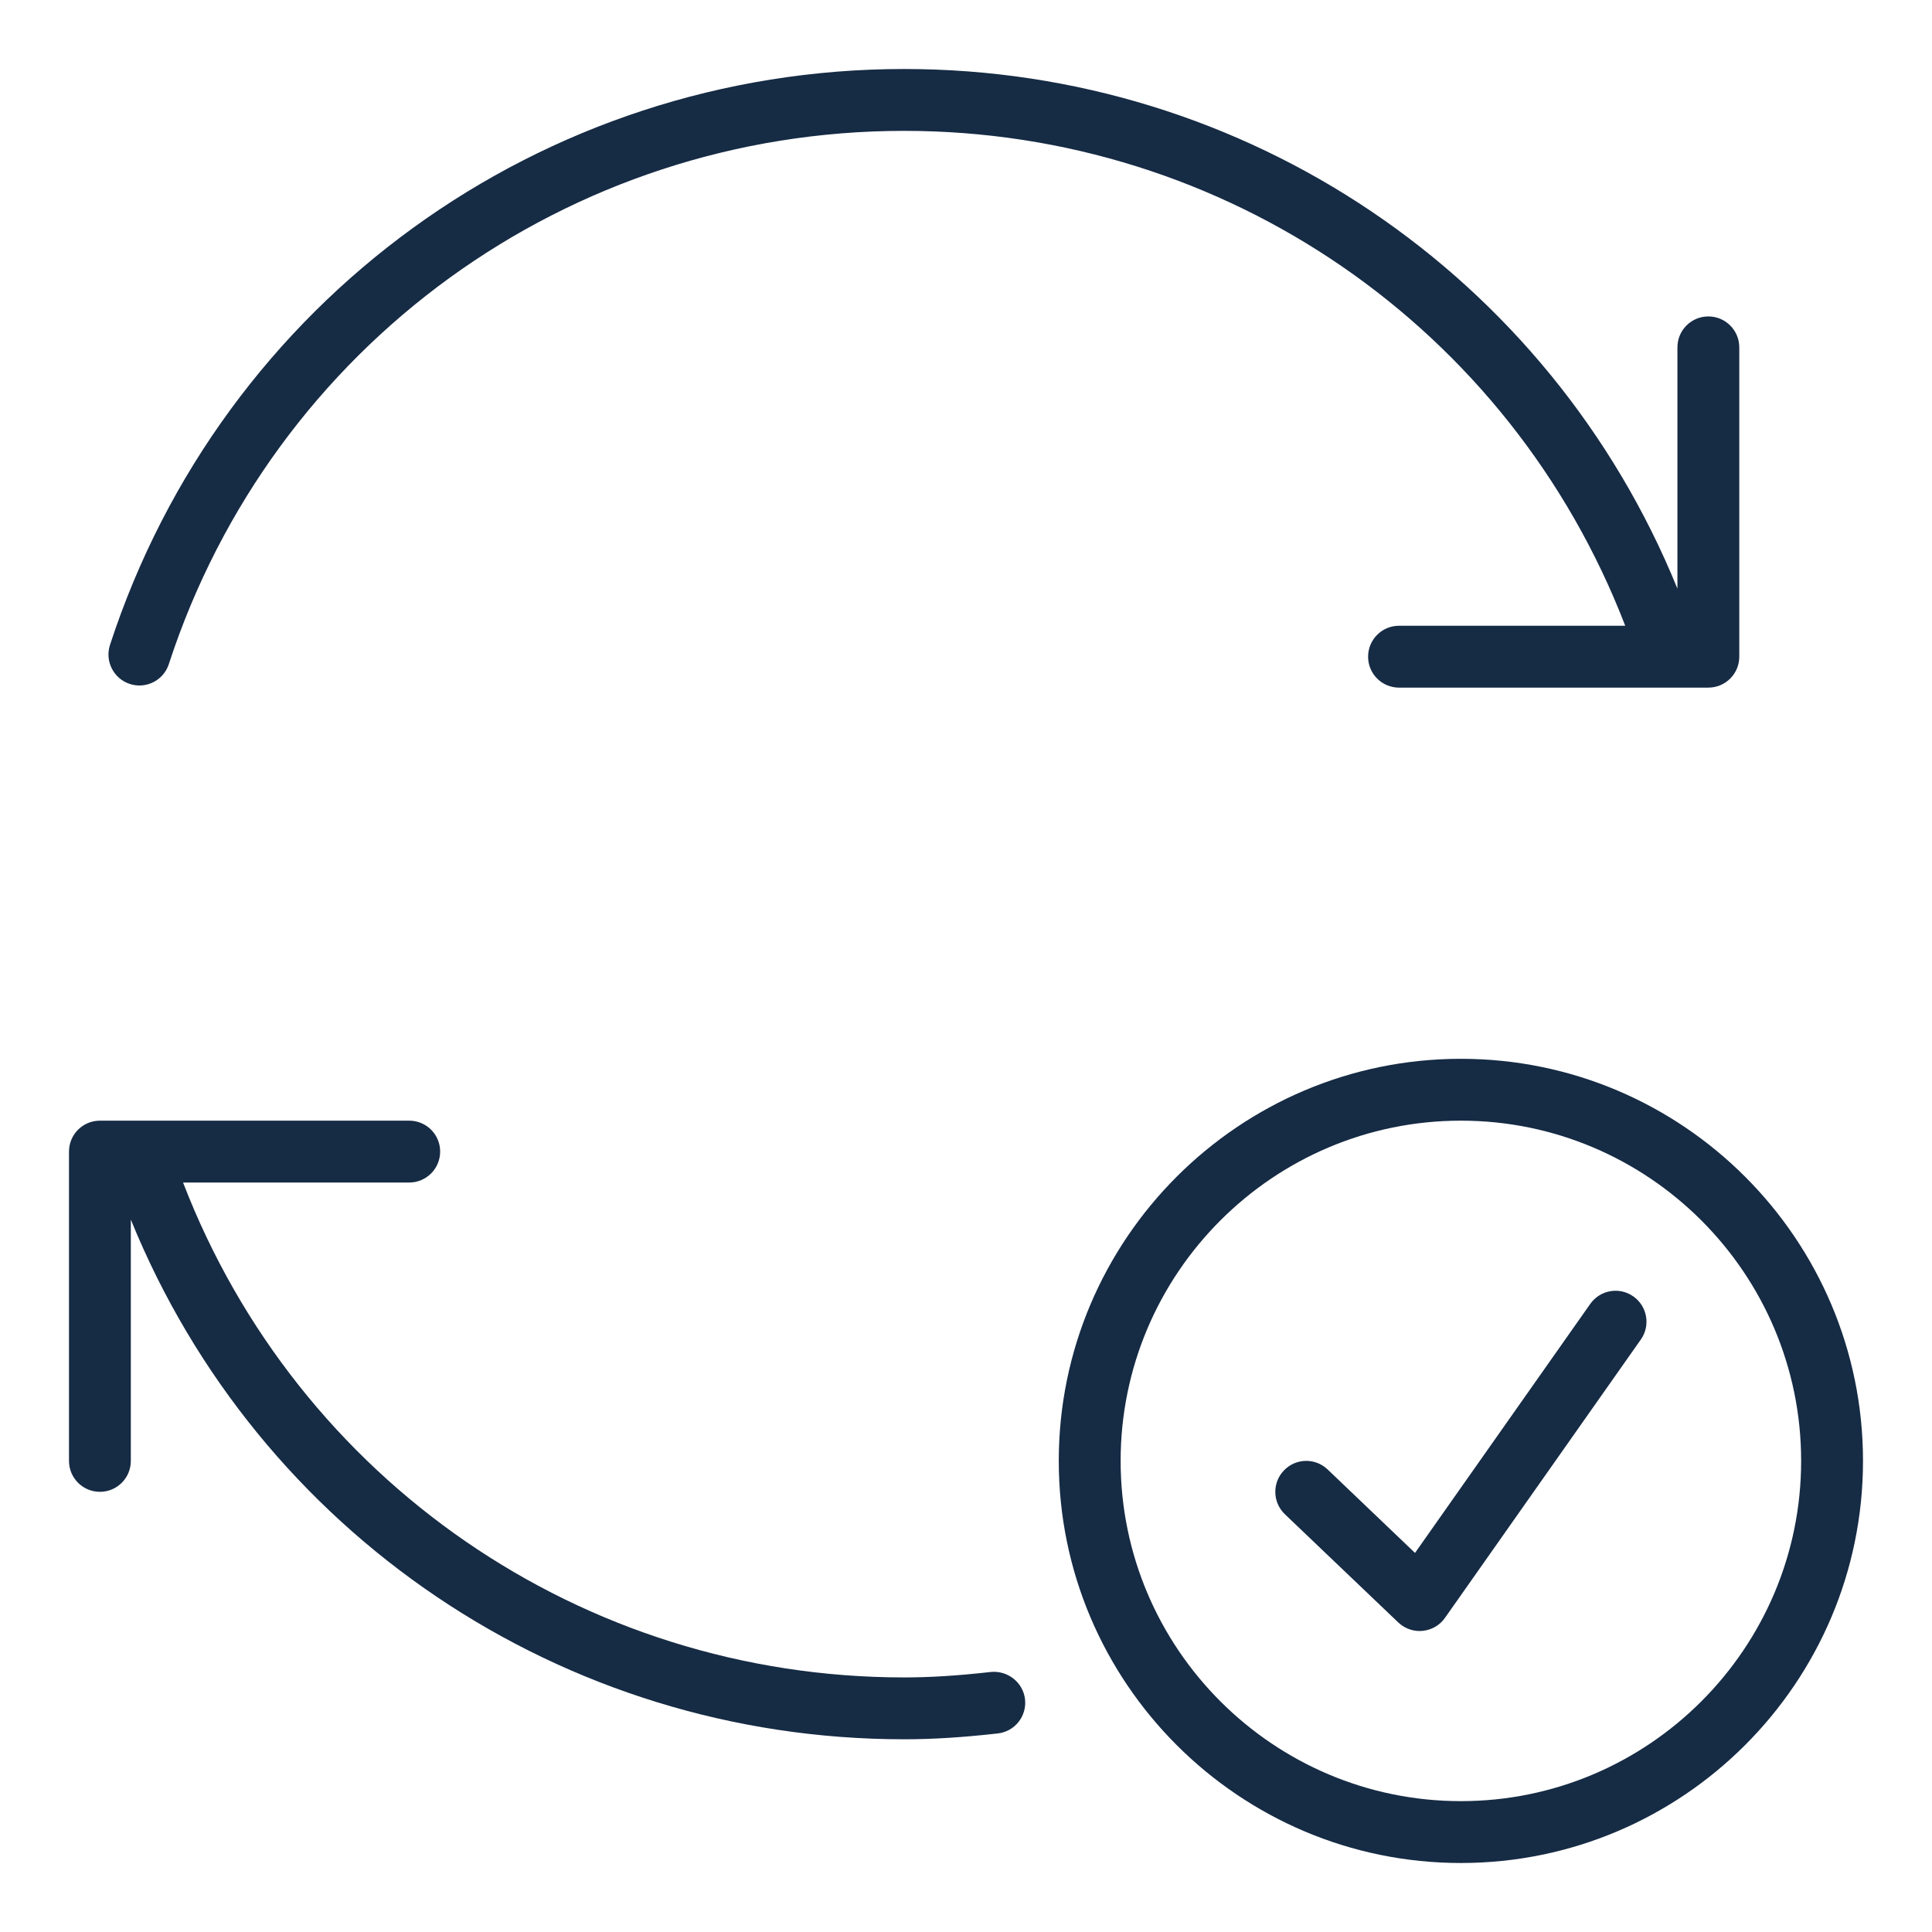 <svg width="56" height="56" viewBox="0 0 56 56" fill="none" xmlns="http://www.w3.org/2000/svg">
<path d="M42.345 54C35.918 54 30.689 48.771 30.689 42.345C30.689 35.918 35.918 30.69 42.345 30.69C48.771 30.69 54 35.918 54 42.345C54 48.771 48.771 54 42.345 54ZM42.345 32.483C36.907 32.483 32.482 36.907 32.482 42.345C32.482 47.782 36.907 52.207 42.345 52.207C47.782 52.207 52.207 47.782 52.207 42.345C52.207 36.907 47.782 32.483 42.345 32.483ZM41.883 46.895C41.732 47.109 41.496 47.246 41.236 47.271C41.208 47.274 41.178 47.276 41.15 47.276C40.92 47.276 40.698 47.187 40.53 47.028L37.243 43.891C36.885 43.548 36.871 42.98 37.214 42.623C37.555 42.263 38.123 42.251 38.481 42.592L41.015 45.012L46.094 37.795C46.379 37.39 46.938 37.29 47.344 37.578C47.748 37.862 47.846 38.422 47.561 38.826L41.883 46.895ZM49.517 19.931H40.551C40.057 19.931 39.655 19.53 39.655 19.035C39.655 18.539 40.057 18.138 40.551 18.138H47.108C43.786 9.515 35.541 3.793 26.206 3.793C16.473 3.793 7.908 10.005 4.893 19.251C4.74 19.721 4.235 19.979 3.763 19.825C3.292 19.671 3.035 19.165 3.188 18.694C6.444 8.709 15.695 2 26.206 2C36.133 2 44.929 7.988 48.621 17.063V10.069C48.621 9.573 49.022 9.172 49.517 9.172C50.012 9.172 50.414 9.573 50.414 10.069V19.035C50.414 19.53 50.012 19.931 49.517 19.931ZM12.758 33.379C12.758 33.875 12.357 34.276 11.861 34.276H5.306C8.627 42.899 16.873 48.621 26.206 48.621C26.964 48.621 27.763 48.571 28.72 48.463C29.204 48.414 29.655 48.762 29.711 49.255C29.766 49.747 29.412 50.191 28.919 50.245C27.894 50.36 27.032 50.414 26.206 50.414C16.28 50.414 7.484 44.426 3.792 35.35V42.345C3.792 42.841 3.391 43.241 2.897 43.241C2.401 43.241 2 42.841 2 42.345V33.379C2 32.883 2.401 32.483 2.897 32.483H11.861C12.357 32.483 12.758 32.883 12.758 33.379Z" fill="#162B44"/>
</svg>
